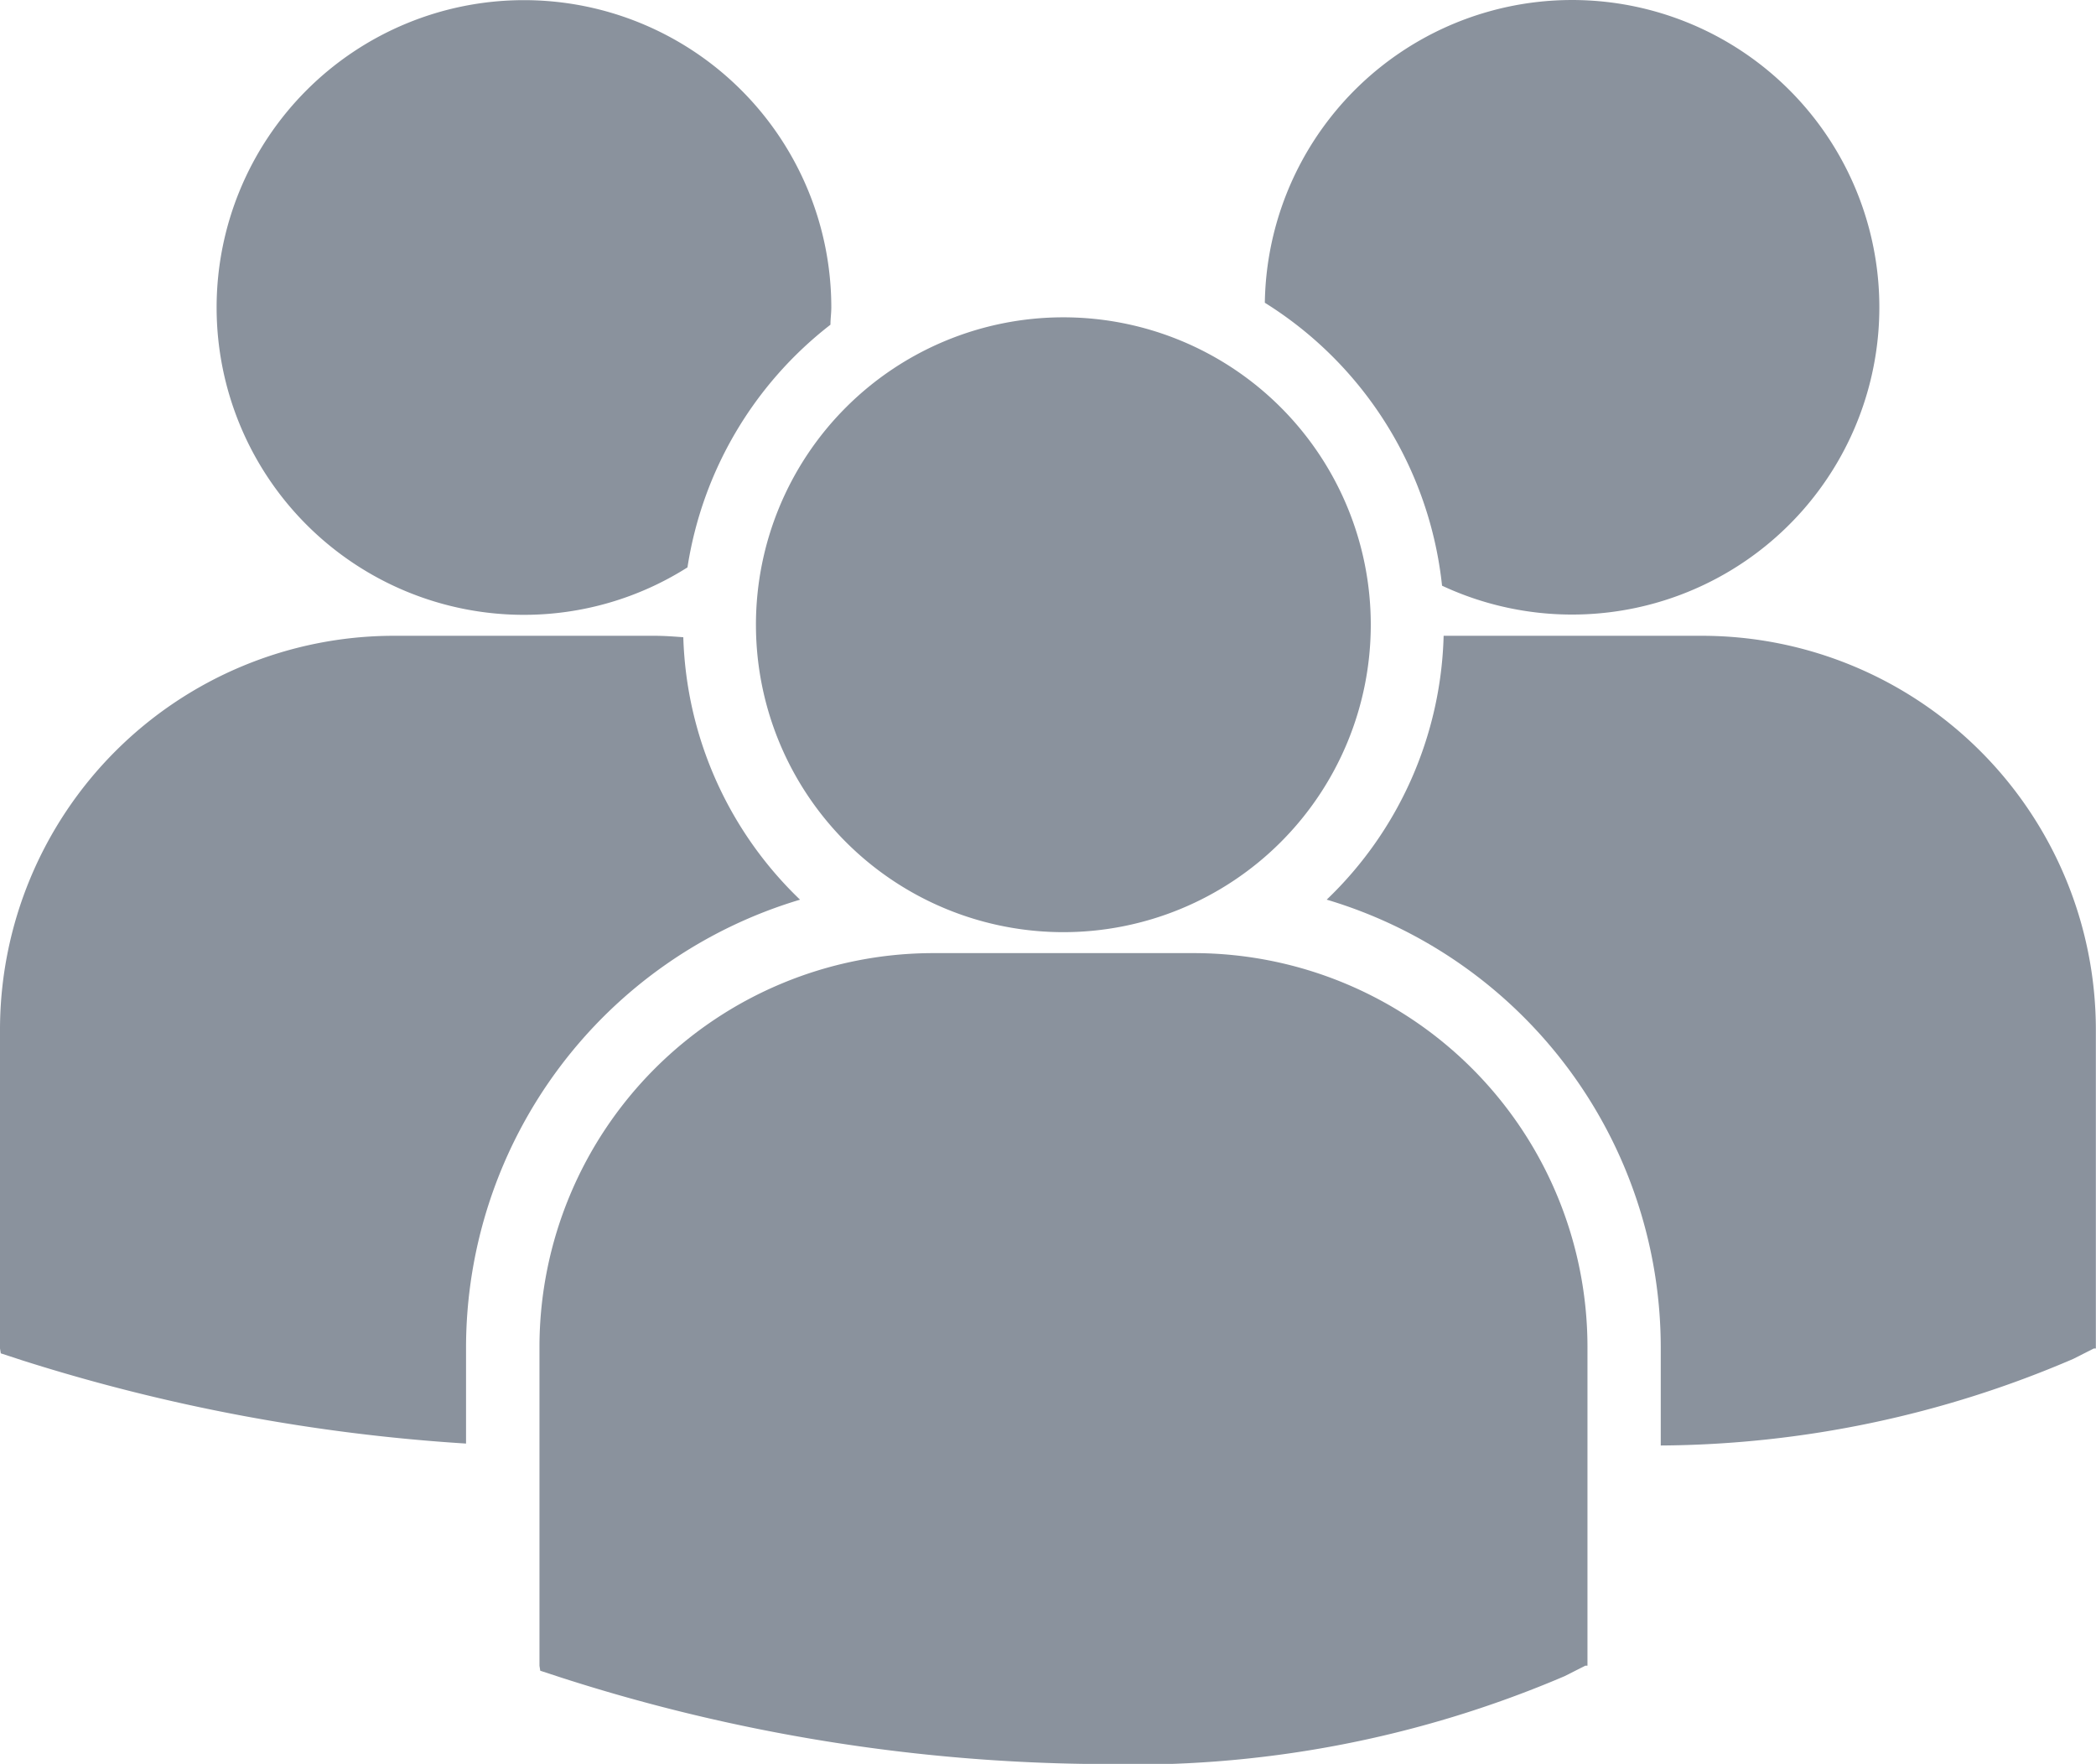<svg id="multiple-users-silhouette" xmlns="http://www.w3.org/2000/svg" width="29.202" height="24.575" viewBox="0 0 29.202 24.575">
  <path id="Path_30" data-name="Path 30" d="M17.622,10.566a5.306,5.306,0,0,1,2.469,3.942,4.281,4.281,0,1,0-2.469-3.942Zm-2.806,8.769a4.283,4.283,0,1,0-4.284-4.282A4.283,4.283,0,0,0,14.816,19.335Zm1.817.292H13a5.49,5.49,0,0,0-5.484,5.484v4.444l.011.07.306.1a24.961,24.961,0,0,0,7.456,1.2A15.307,15.307,0,0,0,21.8,29.7l.286-.145h.031V25.111A5.489,5.489,0,0,0,16.633,19.627Zm7.086-4.421H20.113a5.278,5.278,0,0,1-1.629,3.676,6.516,6.516,0,0,1,4.654,6.235v1.37a14.757,14.757,0,0,0,5.748-1.207l.286-.145H29.2V20.689A5.49,5.49,0,0,0,23.719,15.206ZM7.3,14.914a4.254,4.254,0,0,0,2.278-.661,5.3,5.3,0,0,1,1.992-3.381c0-.08.012-.16.012-.241A4.282,4.282,0,1,0,7.3,14.914Zm3.846,3.968A5.281,5.281,0,0,1,9.52,15.226c-.134-.01-.266-.02-.4-.02H5.484A5.49,5.49,0,0,0,0,20.689v4.445l.011.069.306.1A25.711,25.711,0,0,0,6.493,26.46V25.118A6.517,6.517,0,0,1,11.148,18.882Z" transform="translate(0 -6.348)" fill="#8a929d"/>
</svg>
